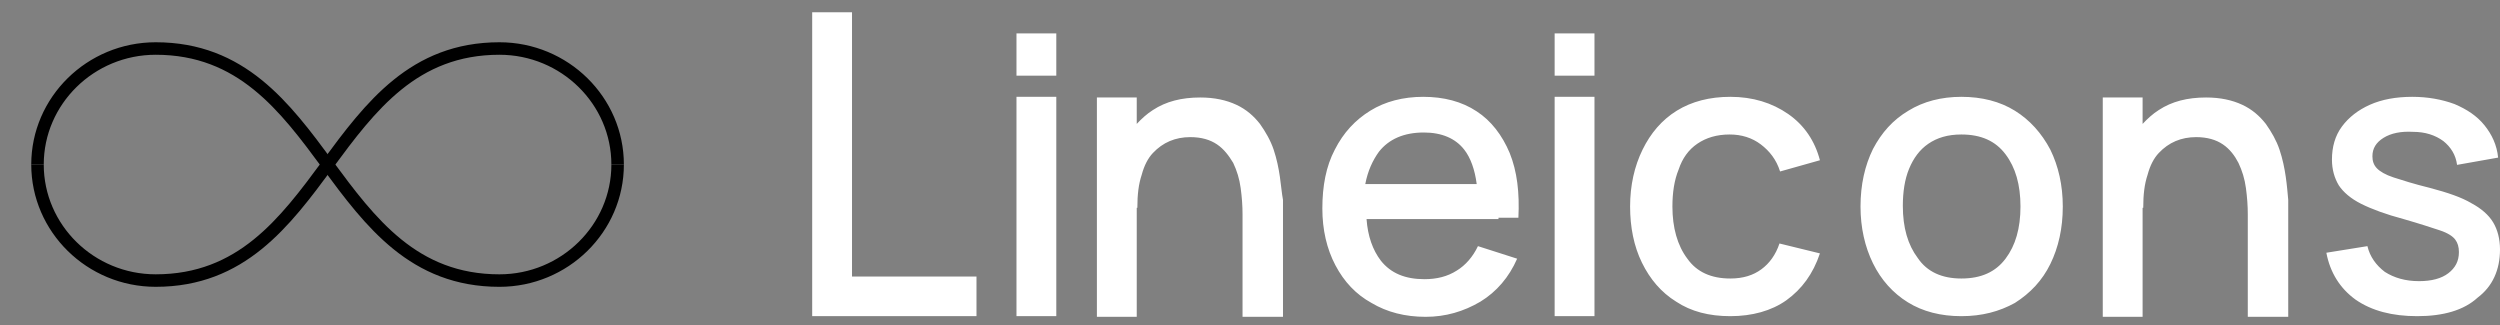 <svg width="200" height="26" viewBox="0 0 200 26" fill="none" xmlns="http://www.w3.org/2000/svg">
<rect x="0" y="0" width="200" height="26" fill="#808080" stroke="none"/>
<path d="M26.205 13.164C29.628 17.805 33.109 22.446 39.954 22.446C45.175 22.446 49.41 18.269 49.41 13.164" stroke="url(#paint0_linear)" strokeWidth="6" stroke-miterlimit="10"/>
<path d="M3 13.163C3 8.058 7.235 3.881 12.456 3.881C19.302 3.881 22.782 8.522 26.205 13.163" stroke="url(#paint1_linear)" strokeWidth="6" stroke-miterlimit="10"/>
<path d="M49.41 13.163C49.41 8.058 45.175 3.881 39.954 3.881C33.109 3.881 29.628 8.522 26.205 13.163C22.782 17.805 19.302 22.445 12.456 22.445C7.235 22.445 3 18.268 3 13.163" stroke="url(#paint2_linear)" strokeWidth="6" stroke-miterlimit="10"/>
<path d="M64.975 25.293V0.981H68.161V22.122H78.119V25.293H64.975ZM81.318 6.055V2.672H84.504V6.055H81.318ZM81.318 25.293V7.746H84.504V25.293H81.318ZM124.371 6.055V2.672H127.558V6.055H124.371ZM124.371 25.293V7.746H127.558V25.293H124.371ZM102.39 14.141C102.291 13.454 102.141 12.714 101.893 11.974C101.644 11.234 101.245 10.547 100.797 9.913C100.299 9.279 99.701 8.75 98.905 8.38C98.108 8.01 97.162 7.799 96.017 7.799C94.524 7.799 93.278 8.116 92.233 8.803C91.736 9.12 91.337 9.49 90.939 9.913V7.799H87.752V25.346H90.939V16.625H90.988C90.988 15.568 91.088 14.723 91.337 13.983C91.536 13.243 91.835 12.661 92.233 12.239C92.632 11.816 93.079 11.499 93.578 11.287C94.076 11.076 94.623 10.97 95.221 10.97C96.117 10.97 96.814 11.181 97.362 11.551C97.91 11.921 98.307 12.45 98.656 13.031C98.955 13.665 99.154 14.3 99.253 15.04C99.353 15.78 99.403 16.467 99.403 17.154V25.346H102.639V15.991C102.54 15.463 102.49 14.828 102.39 14.141ZM182.86 14.141C182.761 13.454 182.611 12.714 182.362 11.974C182.113 11.234 181.715 10.547 181.267 9.913C180.769 9.279 180.172 8.75 179.375 8.38C178.578 8.01 177.633 7.799 176.487 7.799C174.993 7.799 173.749 8.116 172.703 8.803C172.205 9.12 171.807 9.49 171.408 9.913V7.799H168.221V25.346H171.408V16.625H171.459C171.459 15.568 171.558 14.723 171.807 13.983C172.006 13.243 172.304 12.661 172.703 12.239C173.101 11.816 173.55 11.499 174.047 11.287C174.545 11.076 175.092 10.97 175.69 10.97C176.587 10.97 177.284 11.181 177.831 11.551C178.379 11.921 178.778 12.45 179.076 13.031C179.375 13.665 179.574 14.3 179.673 15.04C179.773 15.78 179.823 16.467 179.823 17.154V25.346H183.059V15.991C183.01 15.463 182.96 14.828 182.86 14.141ZM119.879 17.418H121.472C121.571 15.41 121.372 13.718 120.775 12.239C120.177 10.812 119.281 9.649 118.136 8.909C116.941 8.116 115.497 7.746 113.854 7.746C112.261 7.746 110.816 8.116 109.622 8.856C108.427 9.596 107.481 10.6 106.784 11.974C106.087 13.296 105.788 14.881 105.788 16.678C105.788 18.369 106.137 19.902 106.834 21.224C107.531 22.545 108.476 23.549 109.722 24.236C110.966 24.976 112.41 25.346 114.053 25.346C115.646 25.346 117.091 24.923 118.435 24.131C119.729 23.338 120.725 22.175 121.372 20.695L118.236 19.691C117.837 20.537 117.239 21.224 116.542 21.646C115.796 22.122 114.949 22.334 113.953 22.334C112.41 22.334 111.265 21.858 110.468 20.854C109.821 20.008 109.422 18.898 109.323 17.524H118.435H119.879V17.418ZM110.319 12.133C111.116 11.129 112.311 10.6 113.904 10.6C115.348 10.6 116.443 11.076 117.14 11.974C117.638 12.608 117.987 13.56 118.136 14.723H109.223C109.422 13.665 109.821 12.82 110.319 12.133ZM138.424 25.293C136.731 25.293 135.287 24.923 134.092 24.131C132.897 23.391 132 22.334 131.354 21.012C130.706 19.691 130.408 18.158 130.408 16.52C130.408 14.828 130.756 13.296 131.404 11.974C132.051 10.653 132.947 9.596 134.142 8.856C135.337 8.116 136.78 7.746 138.424 7.746C140.216 7.746 141.76 8.222 143.055 9.12C144.349 10.019 145.195 11.287 145.594 12.82L142.407 13.718C142.109 12.767 141.56 12.08 140.863 11.551C140.166 11.023 139.321 10.759 138.374 10.759C137.329 10.759 136.482 11.023 135.785 11.499C135.088 11.974 134.59 12.661 134.292 13.56C133.943 14.405 133.793 15.41 133.793 16.52C133.793 18.211 134.192 19.638 134.989 20.695C135.735 21.752 136.881 22.281 138.424 22.281C139.469 22.281 140.266 22.016 140.913 21.541C141.56 21.065 142.058 20.378 142.358 19.479L145.594 20.272C145.046 21.911 144.15 23.126 142.905 24.025C141.71 24.87 140.166 25.293 138.424 25.293ZM156.908 25.293C155.264 25.293 153.821 24.923 152.626 24.183C151.431 23.443 150.485 22.386 149.838 21.065C149.19 19.744 148.841 18.211 148.841 16.52C148.841 14.775 149.19 13.243 149.838 11.921C150.535 10.6 151.431 9.596 152.675 8.856C153.87 8.116 155.315 7.746 156.908 7.746C158.551 7.746 159.995 8.116 161.189 8.856C162.385 9.596 163.331 10.653 164.028 11.974C164.675 13.296 165.023 14.828 165.023 16.52C165.023 18.264 164.675 19.797 164.028 21.118C163.381 22.439 162.435 23.444 161.189 24.236C159.945 24.923 158.551 25.293 156.908 25.293ZM156.908 22.281C158.501 22.281 159.647 21.752 160.443 20.695C161.24 19.638 161.638 18.264 161.638 16.52C161.638 14.775 161.24 13.401 160.443 12.344C159.647 11.287 158.501 10.759 156.908 10.759C155.812 10.759 154.966 11.023 154.269 11.499C153.572 11.974 153.074 12.661 152.725 13.507C152.377 14.353 152.227 15.357 152.227 16.467C152.227 18.211 152.626 19.585 153.422 20.642C154.17 21.752 155.364 22.281 156.908 22.281ZM193.378 25.293C191.386 25.293 189.743 24.87 188.448 23.972C187.204 23.073 186.407 21.805 186.108 20.219L189.394 19.691C189.593 20.537 190.091 21.224 190.788 21.752C191.536 22.228 192.432 22.492 193.527 22.492C194.523 22.492 195.319 22.281 195.867 21.858C196.415 21.435 196.713 20.907 196.713 20.166C196.713 19.744 196.614 19.427 196.415 19.162C196.216 18.898 195.817 18.634 195.17 18.422C194.523 18.211 193.577 17.894 192.282 17.524C190.888 17.154 189.743 16.731 188.896 16.308C188.05 15.885 187.453 15.357 187.104 14.828C186.756 14.247 186.556 13.56 186.556 12.767C186.556 11.763 186.805 10.864 187.353 10.124C187.901 9.384 188.647 8.803 189.593 8.38C190.539 7.957 191.684 7.746 192.979 7.746C194.224 7.746 195.369 7.957 196.365 8.327C197.361 8.75 198.158 9.279 198.755 10.019C199.353 10.759 199.751 11.604 199.85 12.608L196.565 13.19C196.464 12.397 196.066 11.763 195.469 11.287C194.822 10.812 194.025 10.547 193.029 10.547C192.083 10.494 191.287 10.653 190.689 11.023C190.091 11.393 189.793 11.868 189.793 12.503C189.793 12.873 189.892 13.19 190.142 13.454C190.39 13.718 190.839 13.983 191.485 14.194C192.133 14.405 193.129 14.723 194.423 15.04C195.817 15.41 196.913 15.78 197.71 16.255C198.506 16.678 199.104 17.207 199.452 17.788C199.801 18.369 200 19.11 200 19.955C200 21.593 199.402 22.915 198.207 23.813C197.112 24.818 195.469 25.293 193.378 25.293Z" fill="white"/>
<defs>
<linearGradient id="paint0_linear" x1="26.205" y1="17.819" x2="49.41" y2="17.819" gradientUnits="userSpaceOnUse">
<stop stopColor="#003FFF"/>
<stop offset="0.688" stopColor="#690AFF"/>
</linearGradient>
<linearGradient id="paint1_linear" x1="3" y1="8.522" x2="26.223" y2="8.522" gradientUnits="userSpaceOnUse">
<stop offset="0.286" stopColor="#E843A1"/>
<stop offset="1" stopColor="#003FFF"/>
</linearGradient>
<linearGradient id="paint2_linear" x1="3" y1="13.163" x2="49.428" y2="13.163" gradientUnits="userSpaceOnUse">
<stop offset="0.16" stopColor="#E843A1"/>
<stop offset="0.84" stopColor="#690AFF"/>
</linearGradient>
</defs>
</svg>
